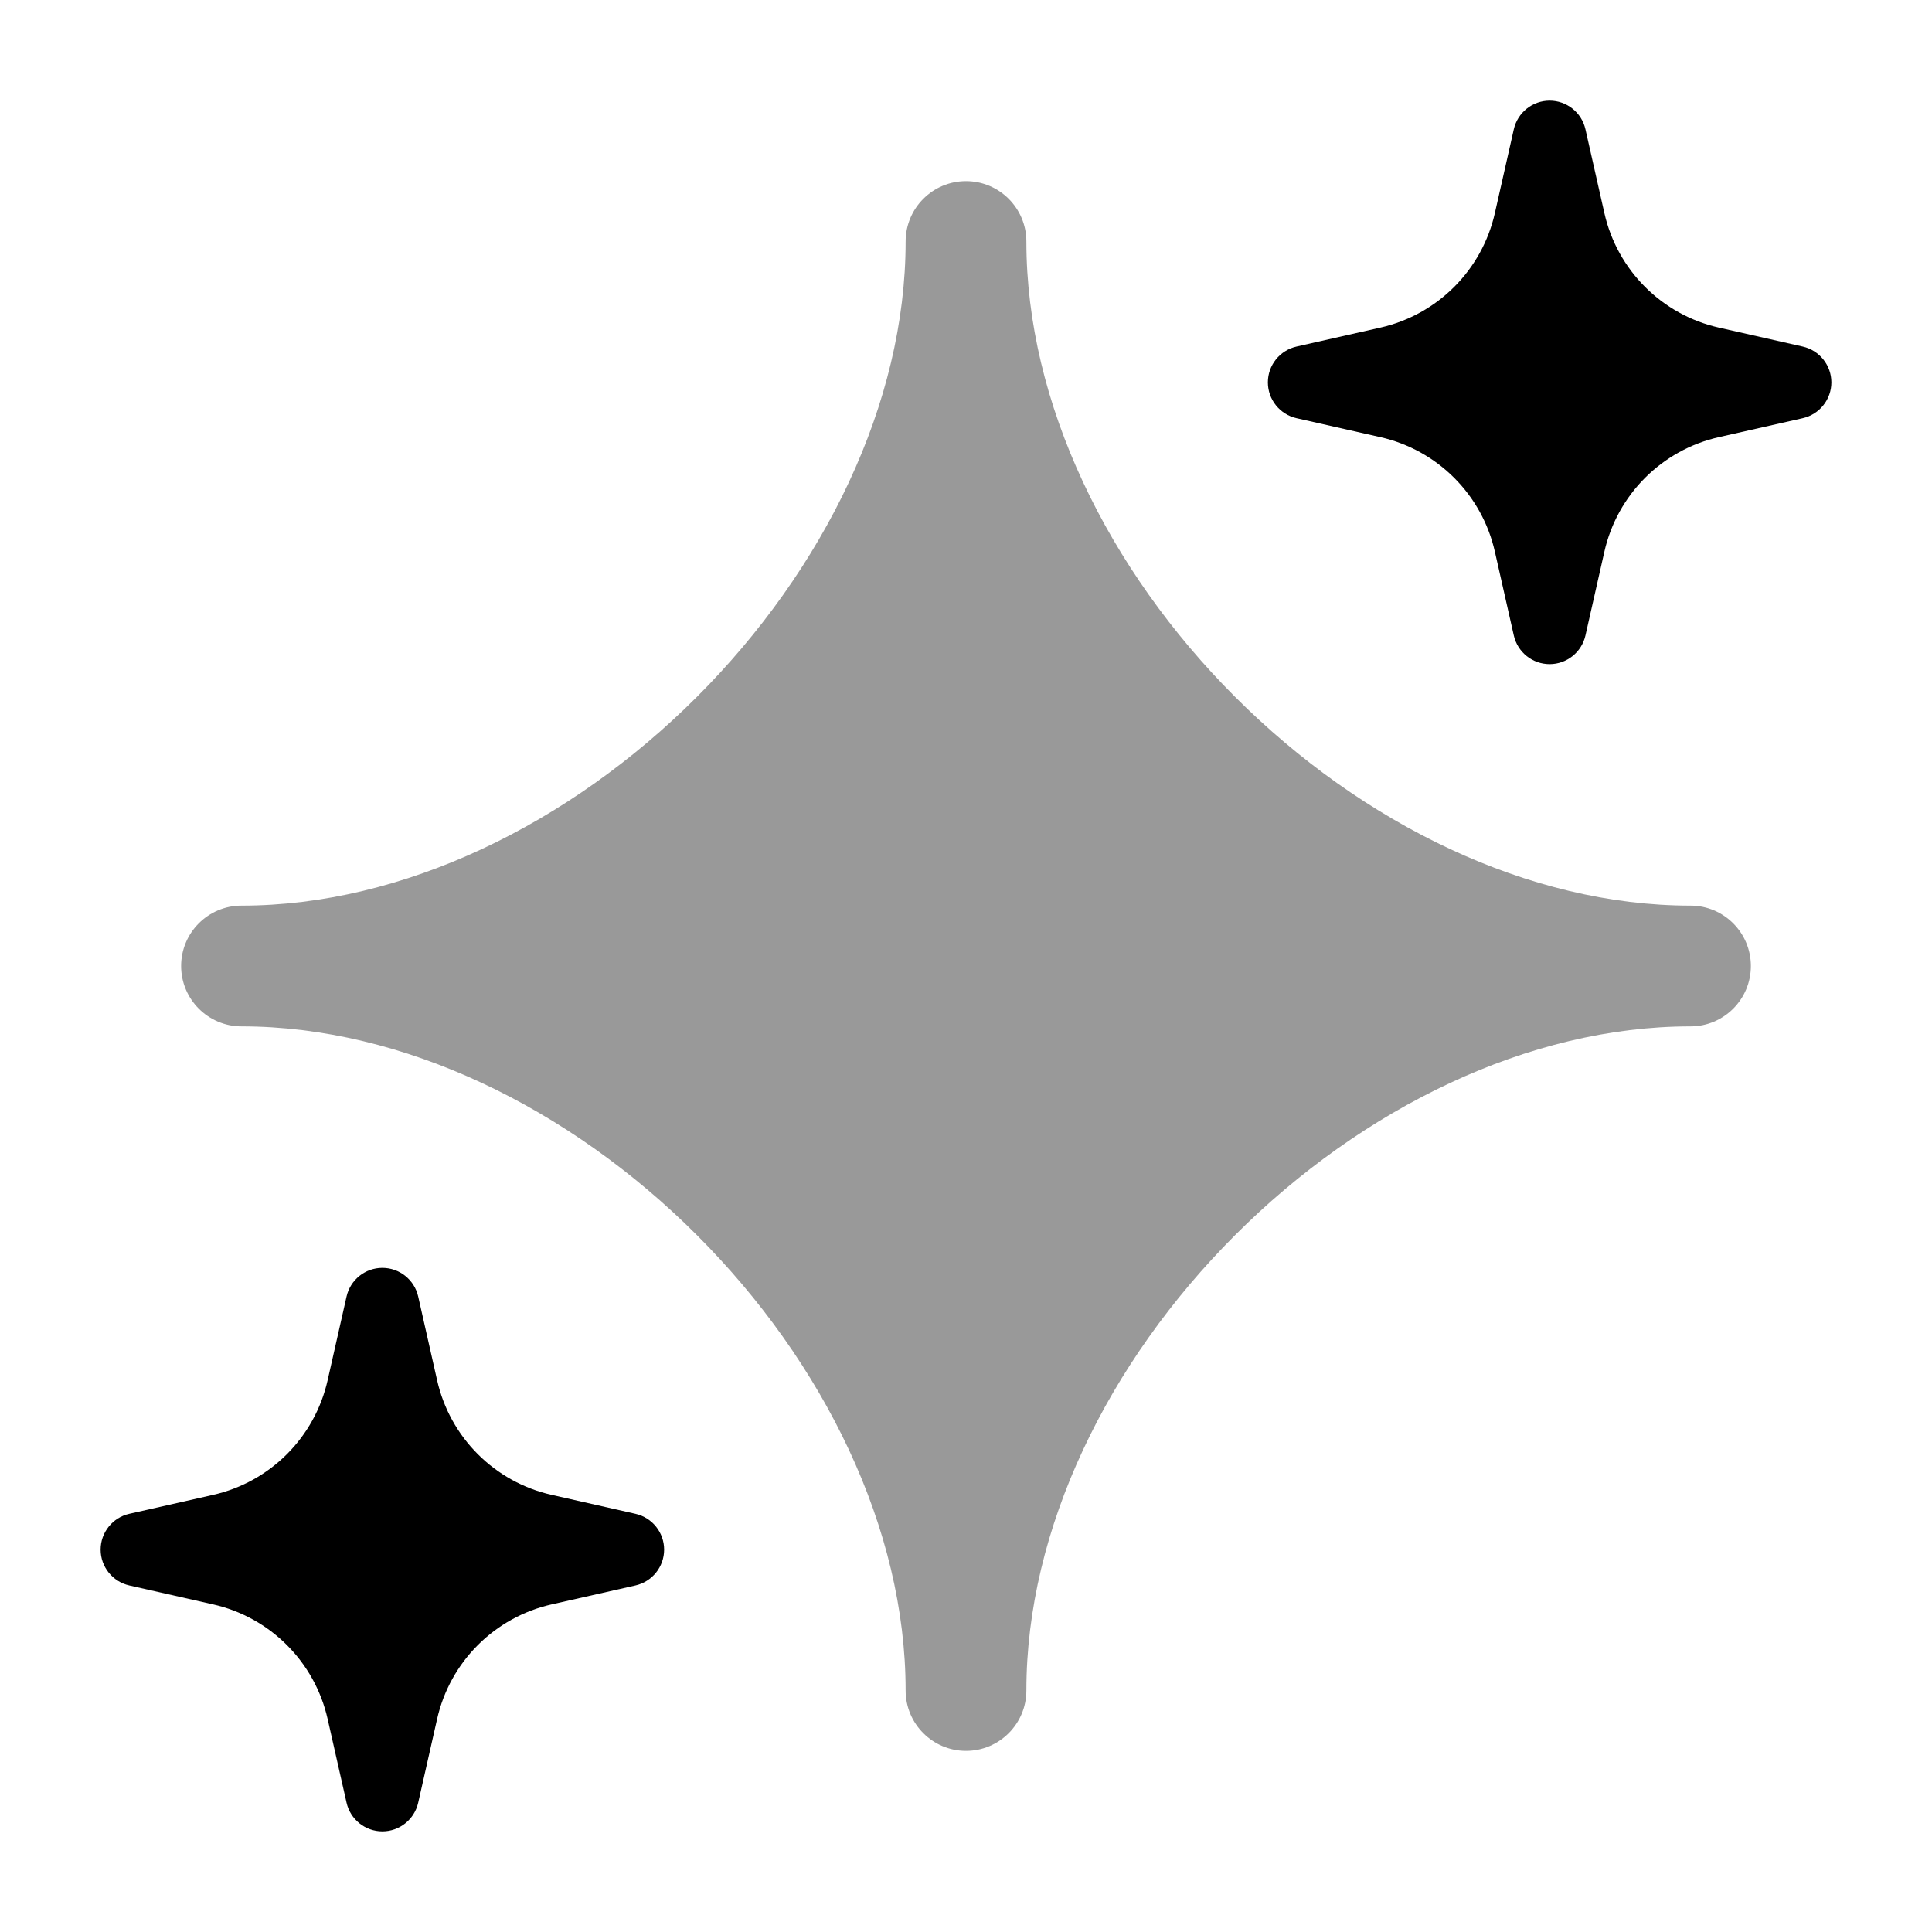 <svg width="24" height="24" viewBox="0 0 24 24" xmlns="http://www.w3.org/2000/svg">
<path opacity="0.4" d="M12 2.25C12.414 2.25 12.75 2.586 12.75 3C12.75 5.006 13.761 7.075 15.343 8.657C16.925 10.239 18.994 11.25 21 11.25C21.414 11.25 21.75 11.586 21.75 12C21.75 12.414 21.414 12.75 21 12.75C18.994 12.75 16.925 13.761 15.343 15.343C13.761 16.925 12.75 18.994 12.75 21C12.75 21.414 12.414 21.75 12 21.75C11.586 21.75 11.25 21.414 11.25 21C11.25 18.994 10.239 16.925 8.657 15.343C7.075 13.761 5.006 12.75 3 12.75C2.586 12.75 2.25 12.414 2.25 12C2.25 11.586 2.586 11.25 3 11.25C5.006 11.25 7.075 10.239 8.657 8.657C10.239 7.075 11.25 5.006 11.25 3C11.25 2.586 11.586 2.25 12 2.25Z" fill="currentColor"/>
<path d="M19.25 1.25C19.463 1.25 19.648 1.398 19.695 1.606L19.93 2.646C20.09 3.356 20.644 3.91 21.354 4.07L22.394 4.305C22.602 4.352 22.75 4.537 22.75 4.75C22.75 4.963 22.602 5.148 22.394 5.195L21.354 5.43C20.644 5.59 20.09 6.144 19.93 6.854L19.695 7.894C19.648 8.102 19.463 8.25 19.25 8.25C19.037 8.25 18.852 8.102 18.805 7.894L18.57 6.854C18.41 6.144 17.856 5.59 17.146 5.43L16.106 5.195C15.898 5.148 15.75 4.963 15.75 4.75C15.75 4.537 15.898 4.352 16.106 4.305L17.146 4.07C17.856 3.91 18.41 3.356 18.57 2.646L18.805 1.606C18.852 1.398 19.037 1.25 19.25 1.25Z" fill="currentColor"/>
<path d="M4.75 15.75C4.963 15.75 5.148 15.898 5.195 16.106L5.43 17.146C5.59 17.856 6.144 18.41 6.854 18.57L7.894 18.805C8.102 18.852 8.25 19.037 8.25 19.25C8.25 19.463 8.102 19.648 7.894 19.695L6.854 19.93C6.144 20.09 5.59 20.644 5.43 21.354L5.195 22.394C5.148 22.602 4.963 22.75 4.75 22.75C4.537 22.75 4.352 22.602 4.305 22.394L4.07 21.354C3.91 20.644 3.356 20.09 2.646 19.93L1.606 19.695C1.398 19.648 1.25 19.463 1.25 19.25C1.25 19.037 1.398 18.852 1.606 18.805L2.646 18.57C3.356 18.41 3.91 17.856 4.07 17.146L4.305 16.106C4.352 15.898 4.537 15.75 4.75 15.75Z" fill="currentColor"/>
</svg>
